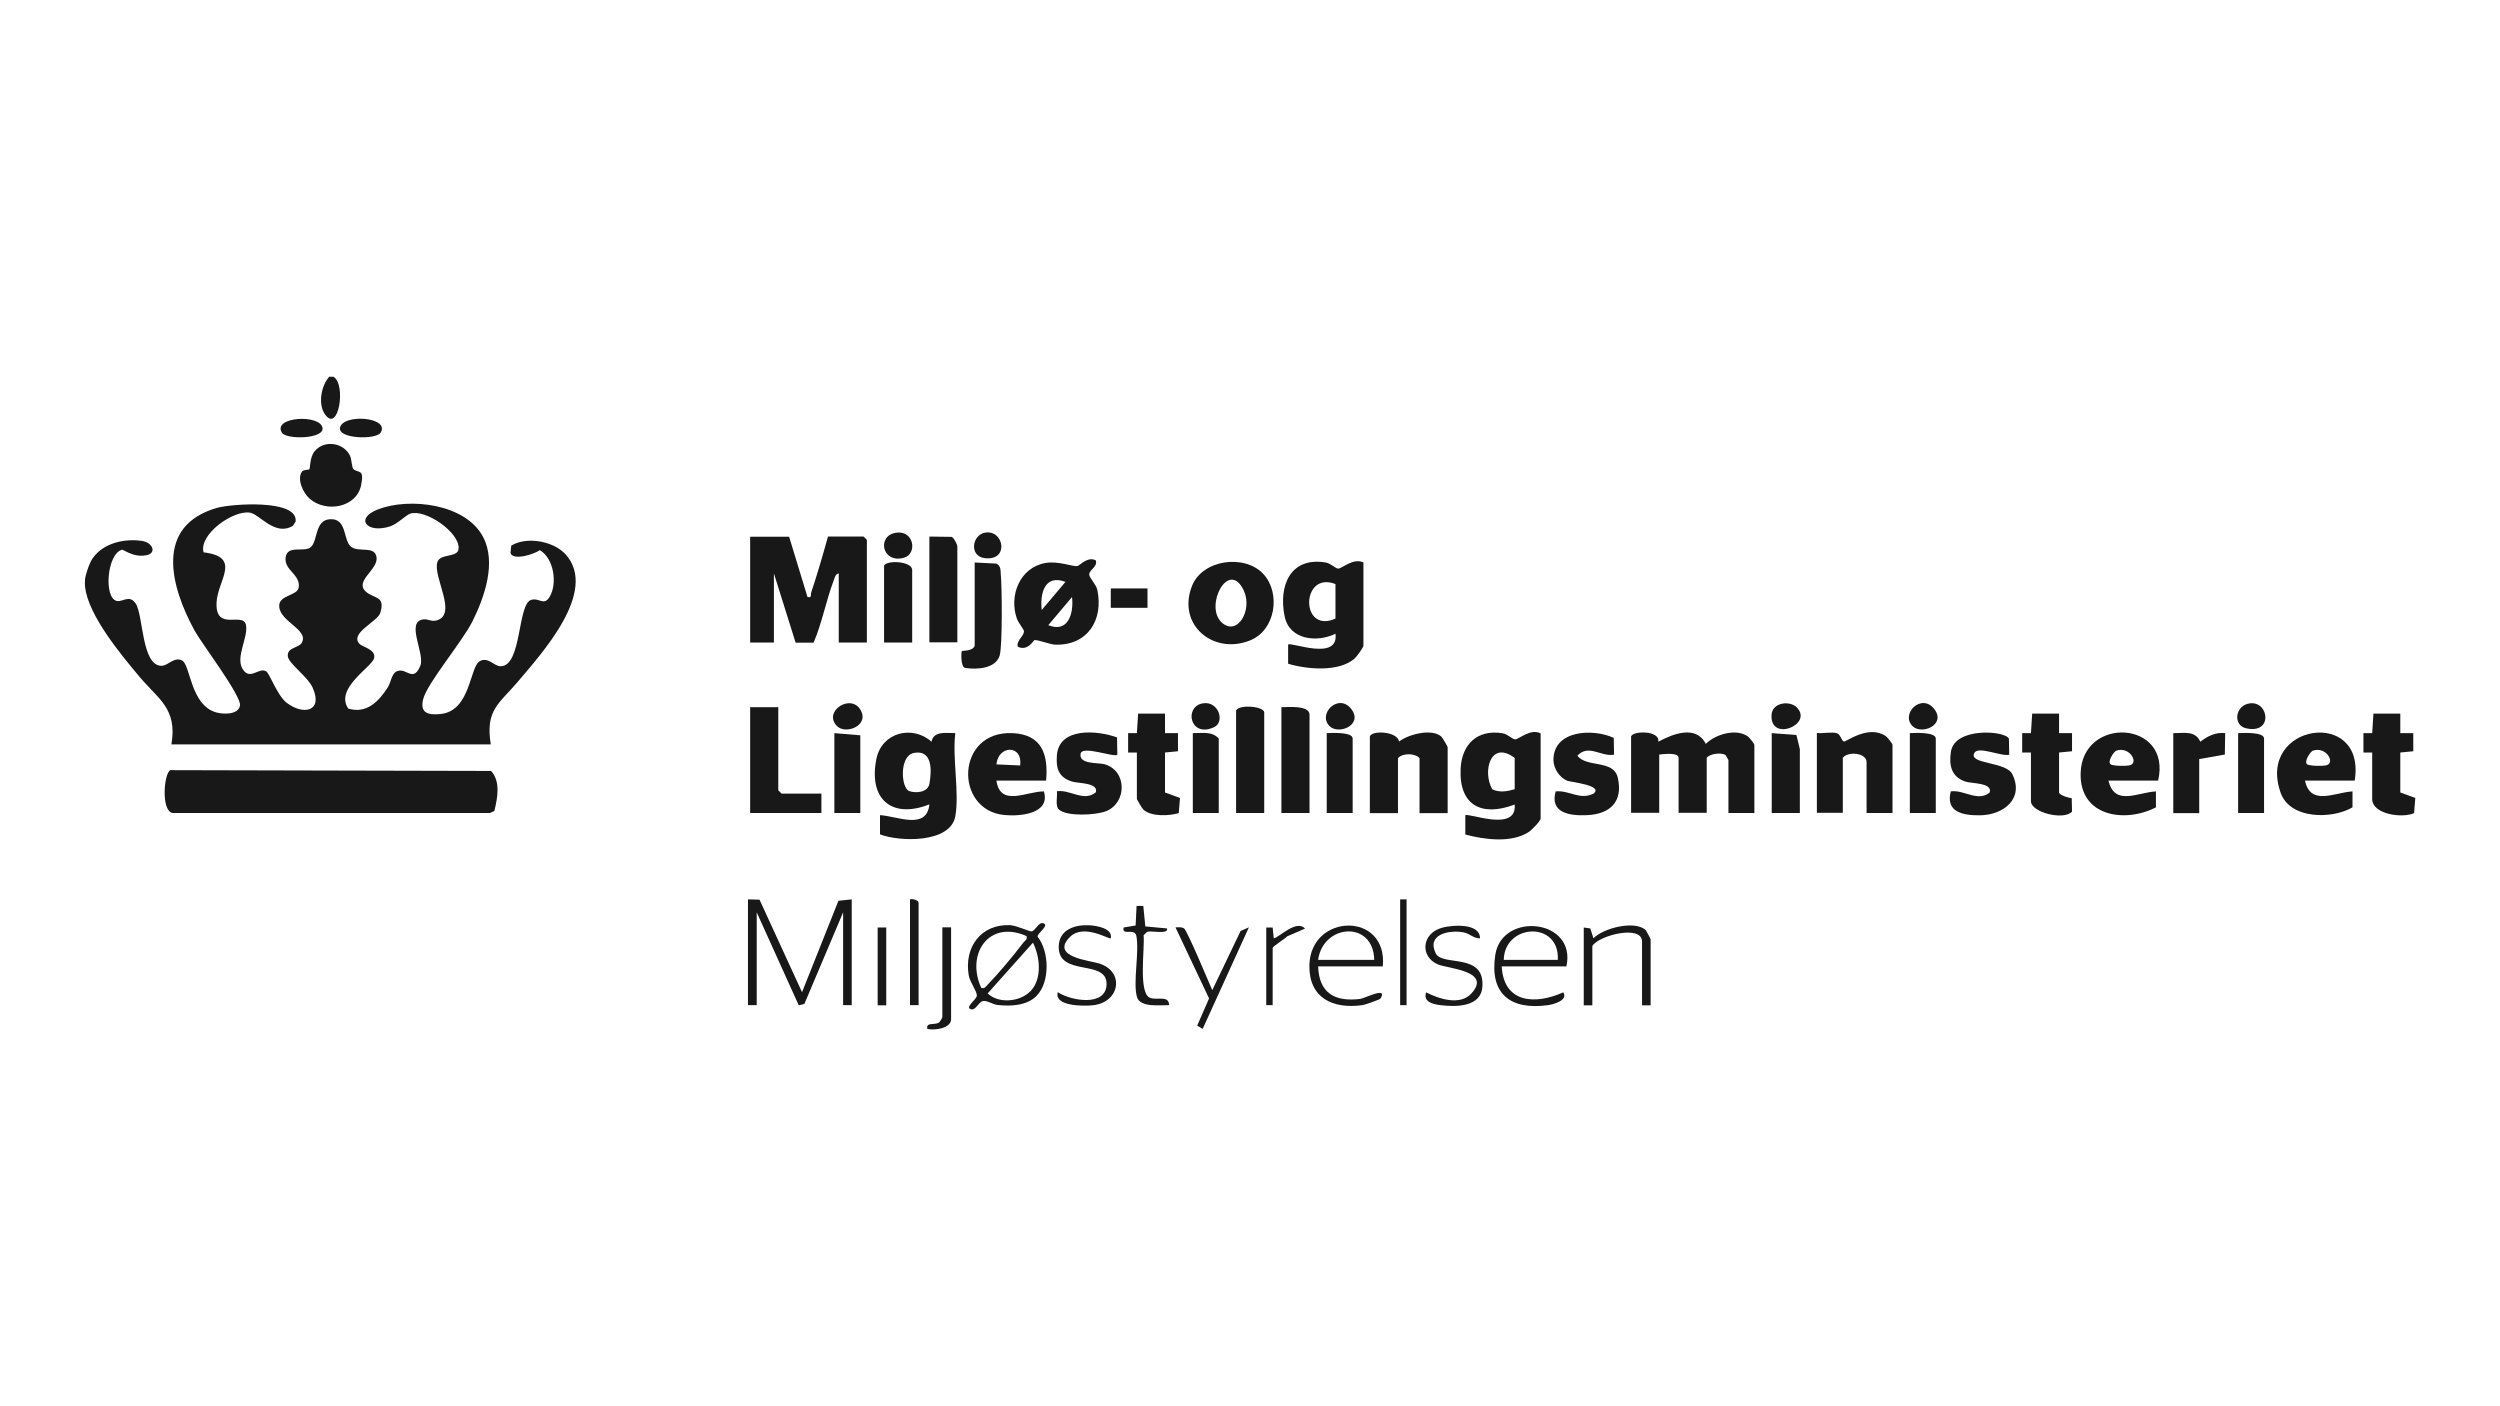 <?xml version="1.0" encoding="UTF-8"?>
<svg id="Layer_1" data-name="Layer 1" xmlns="http://www.w3.org/2000/svg" viewBox="0 0 160 90">
  <path d="M5.44,37.1c.03-.33.28-1.07.49-1.37.68-.98,2.04-1.28,3.16-1.11.69.1.97.8.25.92-.6.1-1-.1-1.51-.36-.98.21-1.21,3.08-.36,3.28.37.09.81-.43,1.21.16.5.73.37,4,1.66,3.99.42,0,.8-.6,1.31-.34.55.28.53,2.88,2.21,3.33.46.12,1.38.15,1.5-.44s-2.44-3.96-2.9-4.79c-1.55-2.83-2.6-6.72,1.44-7.87.89-.25,5.19-.58,5.02.88l-.17.27c-1.15.7-2.13-.74-2.75-.84-1.07-.18-3.29,1.39-2.97,2.54,2.47.3.9,1.77.83,3.2-.09,1.91,1.69.58,1.88,1.44.17.78-.69,2.06-.21,2.83s1.04-.15,1.51.15c.22.14.7,1.54,1.31,2.01,1.04.8,2.35.58,1.66-.97-.31-.7-1.55-1.55-1.59-2.01-.05-.6.71-.5.91-.89.41-.82-1.4-1.32-1.46-2.29-.05-.76,1.16-.66,1.25-1.23.11-.84-.95-1.09-.84-1.92s1.23-.28,1.63-.67c.43-.41.24-1.72,1.21-1.77,1.09-.07.84,1.31,1.32,1.74s1.55-.09,1.66.7-1.43,1.51-.69,2.19c.51.47,1.27.25.93,1.36-.17.57-2.01,1.31-1.32,2,.21.2,1.06.35.92.91s-2.54,1.93-1.65,3.22c1.18.35,1.95-.46,2.53-1.36.25-.39.23-1.12.86-1.07.43.03.83.64,1.22-.31.32-.77-.97-2.83.2-2.97.29-.04.51.17.87.06,1.32-.41-.27-2.77.02-3.72.18-.58,1.32-.27,1.36-.86.09-1.04-2.11-2.55-3.09-2.25-.26.08-.84.67-1.27.81-1.49.5-2.33-.49-.8-1.08,2.03-.78,5.62-.36,6.73,1.77.86,1.64.09,3.84-.68,5.39-.65,1.31-2.92,3.98-3.16,5-.21.85.29,1.02,1.09.94,1.98-.18,1.87-3.06,2.56-3.4.53-.26.89.34,1.31.34,1.37,0,1.07-4,1.96-4.25.53-.15.81.42,1.18-.2.51-.87.26-2.46-.63-2.98-.34.25-1.71.7-1.88.18l.05-.47c.98-.6,2.69-.3,3.47.55,2.14,2.36-1.53,6.36-3.05,8.16-1.16,1.38-2.1,1.79-1.73,4.01H10.97c.4-2.31-.87-2.92-2.07-4.36s-3.24-3.88-3.46-5.73c-.01-.13-.01-.29,0-.41Z" style="fill: #181818;"/>
  <path d="M21.34,24.11c.83.48.33,3.64-.54,2.41-.46-.65-.25-1.83.27-2.41h.28Z" style="fill: #181818;"/>
  <path d="M10.92,49.29l20.51.05c.62.69.41,1.73.21,2.56l-.28.13H11.04c-.75-.14-.55-2.6-.12-2.75Z" style="fill: #181818;"/>
  <path d="M50.5,34.34l1.18,3.87c.3.06.18-.12.24-.3.39-1.17.74-2.38,1.07-3.57h2.28l.21.21v6.57h-1.8v-4.42c-.23.04-.25.27-.32.44-.48,1.26-.75,2.73-1.29,3.99h-1.15s-1.39-4.43-1.39-4.43v4.42h-1.52v-6.77h2.49Z" style="fill: #181818;"/>
  <path d="M104.4,47.12c.11-.35,1.84-.39,1.73.35.95-.51,2.42-1.09,3.04.14.62-.62,1.94-1.01,2.69-.48.1.07.42.47.42.55v4.35h-1.66v-3.39l-.18-.31c-.24-.19-1.01-.1-1.21.17v3.52h-1.8v-3.52c0-.37-1.02-.23-1.24-.21v3.73h-1.8v-4.91Z" style="fill: #181818;"/>
  <path d="M87.26,36v5.32c0,.11-.42.7-.56.82-1,.89-3.06.7-4.26.34v-1.23c.17-.18,3.26,1.09,3.03-.69-1.19.58-2.94.39-3.25-1.1-.41-1.96.35-3.84,2.63-3.46.34.06.64.41.81.39.28-.04.96-.7,1.61-.39ZM85.47,37.38c-2.21-.87-2.28,3.22,0,2.21v-2.21Z" style="fill: #181818;"/>
  <path d="M61.14,52.24c-.31,1.74-3.58,1.64-4.82,1.16v-1.23c1.07.05,2.99.99,3.16-.69-2.43.96-3.91-.36-3.39-2.91.34-1.7,2.3-2.19,3.53-1.1.12-.71.97-.55,1.52-.55-.2,1.58.27,3.82,0,5.32ZM58.48,48.19c-.95.2-.81,2.26-.29,2.44.43.15,1.18.09,1.29-.46.16-.86.2-2.22-1-1.98Z" style="fill: #181818;"/>
  <path d="M98.6,46.92v5.46c0,.17-.59.76-.78.88-1.12.71-2.83.47-4.04.15v-1.23c.18-.19,3.32,1.12,3.16-.69-2.1.8-3.57.07-3.46-2.29.07-1.56,1.07-2.54,2.69-2.27.34.06.65.41.81.39.28-.04.96-.7,1.61-.39ZM96.94,50.51v-2c-1.54-1.17-2.09.86-1.43,2.01.48.22.95.13,1.43-.01Z" style="fill: #181818;"/>
  <path d="M70.13,35.86c.14.42-.42.6-.42.9,0,.23.45.64.52,1,.4,1.92-.62,3.54-2.66,3.5-.37,0-1.12-.33-1.37-.29-.06.01-.42.73-1.06.42-.12-.39.44-.71.39-1.01-.03-.14-.35-.51-.45-.79-.52-1.48.19-3.27,1.83-3.56.83-.14,1.73.24,2.04.2.14-.02.66-.64,1.17-.37ZM68.19,37.24c-1.32-.5-1.64.71-1.52,1.8l1.52-1.8ZM67.09,40.01c1.27.52,1.64-.75,1.52-1.8l-1.52,1.8Z" style="fill: #181818;"/>
  <path d="M87.68,47.12c.12-.39,1.76-.32,1.86.34.6-.47,2.09-.85,2.69-.33.08.06.42.65.42.69v4.22h-1.8v-3.52c-.3-.33-1.08-.33-1.38,0v3.52h-1.8v-4.91Z" style="fill: #181818;"/>
  <path d="M121.12,52.03h-1.66v-3.25c0-.61-1.2-.71-1.52-.28v3.52h-1.66v-5.11c.38.05.95-.09,1.29.02.23.08.29.49.44.53.14.03,1.59-1.11,2.69-.34.1.07.42.47.42.55v4.35Z" style="fill: #181818;"/>
  <path d="M80.86,36.74c1.12,1.22.78,3.58-.84,4.24-2.35.96-4.7-.98-3.74-3.46.67-1.73,3.39-2.07,4.58-.78ZM78.18,39.83c1,.93,2.01-.78,1.42-2.04-.96-2.04-2.54.98-1.42,2.04Z" style="fill: #181818;"/>
  <path d="M138.12,49.96h-3.18c.4,1.66,1.86.75,3.04.69v1.02c-2,1.03-4.89.58-4.82-2.18.09-3.7,5.86-3.4,4.96.47ZM135.45,48.04c-.16.05-.6.71-.37.88.2.11.94.11,1.18.07.67-.11.07-1.24-.81-.95Z" style="fill: #181818;"/>
  <path d="M66.95,49.96h-3.18c.25,1.71,1.93.68,3.04.69.43,1.44-1.53,1.61-2.54,1.51-3.22-.32-3.1-5.41.54-5.24,1.88.09,2.29,1.37,2.14,3.05ZM65.29,48.99c.18-1.34-1.4-1.32-1.52-.07l1.52.07Z" style="fill: #181818;"/>
  <path d="M150.7,49.96h-3.18c.35,1.65,1.91.75,3.04.69v1.02c-1.31.77-3.98.77-4.59-.91-1.61-4.45,5.5-5.53,4.73-.79ZM148.03,48.04c-.16.05-.6.71-.37.88.2.11.94.11,1.18.07.67-.11.07-1.24-.81-.95Z" style="fill: #181818;"/>
  <polygon points="49.81 45.26 49.81 50.58 50.02 50.79 52.57 50.79 52.57 52.03 48.01 52.03 48.01 45.26 49.81 45.26" style="fill: #181818;"/>
  <path d="M71.49,47.21l.02,1.09c-.2.2-2.24-.61-2.35-.07-.14.7,1.12.57,1.53.68,1.46.42,1.44,2.48.09,3.01-.65.25-2.47.35-3-.1-.27-.23-.09-.85-.14-1.18.83-.13,1.72.7,2.49.07.2-.63-1.16-.57-1.52-.69-.86-.27-1.03-.83-.97-1.67.13-1.82,2.59-1.62,3.86-1.15Z" style="fill: #181818;"/>
  <path d="M103.28,47.21l.02,1.09c-.84.15-1.64-.71-2.35.07.62.78,2.33.23,2.59,1.41.35,1.54-.51,2.33-1.98,2.39-1.11.05-2.38-.14-2-1.52.87-.09,1.53.57,2.41.15.72-.53-1.46-.75-1.66-.83-.5-.2-.88-.78-.89-1.32-.01-1.93,2.52-2.04,3.85-1.43Z" style="fill: #181818;"/>
  <path d="M128.59,48.3c-.45.14-1.94-.55-2.21-.14-.5.76,2.01.56,2.41,1.39.77,1.57-.57,2.61-2.07,2.63-1.09.01-2.22-.2-1.87-1.53.83-.13,1.72.7,2.49.07.2-.63-1.16-.57-1.52-.69-.93-.29-1.1-1.04-.96-1.93.26-1.6,3.53-1.33,3.71-.82l.02,1.02Z" style="fill: #181818;"/>
  <polygon points="47.87 57.56 48.61 57.58 51.33 63.5 53.66 57.65 54.51 57.56 54.51 64.33 53.96 64.33 53.96 58.39 51.48 64.25 51.12 64.34 48.43 58.39 48.43 64.33 47.87 64.33 47.87 57.56" style="fill: #181818;"/>
  <path d="M151.81,48.16h-.55s0-1.24,0-1.24h.56s.08-1.25.08-1.25h1.72s0,1.25,0,1.25h.83s0,1.16,0,1.16l-.83.08v2.56l.96.35-.08.97c-.73.34-2.68.09-2.68-.91v-2.97Z" style="fill: #181818;"/>
  <path d="M72.75,48.16h-.55s0-1.24,0-1.24h.56s.08-1.25.08-1.25h1.72s0,1.25,0,1.25h.83s0,1.16,0,1.16l-.83.08v2.56l.96.35-.08.97c-.63.18-1.74.24-2.26-.22-.08-.07-.42-.65-.42-.69v-2.97Z" style="fill: #181818;"/>
  <path d="M129.97,48.16h-.55s0-1.24,0-1.24h.56s.08-1.25.08-1.25h1.72s0,1.25,0,1.25h.83s0,1.16,0,1.16l-.83.08v2.56c0,.16.63.36.81.36l.02.86c-.5.58-2.63.07-2.63-.67v-3.11Z" style="fill: #181818;"/>
  <path d="M80.91,52.03h-1.8v-6.57c.25-.4,1.8-.25,1.8.14v6.43Z" style="fill: #181818;"/>
  <path d="M61.28,41.11h-1.8v-6.77l1.43.02c.15.06.36.51.36.6v6.15Z" style="fill: #181818;"/>
  <path d="M82.01,45.26c.41,0,1.8-.14,1.8.48v6.29h-1.8v-6.77Z" style="fill: #181818;"/>
  <path d="M62.39,36l1.38.07c.29.16.26.4.28.68.08.79.11,4.6-.07,5.2-.26.85-1.45.91-2.2.8-.31-.03-.27-1.03-.22-1.08.04-.04.71.02.82-.35v-5.32Z" style="fill: #181818;"/>
  <path d="M22.62,30.02c.29.28.72-.06.49,1.04-.3,1.43-2.24,1.77-3.29.86-.42-.36-.84-1.27-.49-1.74.1-.14.41-.09.47-.15.05-.05.03-.77.32-1.13.61-.78,1.9-.58,2.29.29.1.22.1.73.21.83Z" style="fill: #181818;"/>
  <path d="M139.09,46.92c.68.01,1.39-.19,1.73.55.47-.36.98-.62,1.59-.55l-.02,1.37-1.64.29v3.46h-1.66v-5.11Z" style="fill: #181818;"/>
  <path d="M66.35,63.73c-.64.64-1.65.68-2.5.59-.31-.03-.68-.31-.95-.25s-.45.58-.72.53c-.51-.1.34-.62.34-.89s-.45-.87-.52-1.28c-.31-1.8.77-3.3,2.65-3.22.4.02,1.25.42,1.37.4.24-.04.44-.58.71-.53.53.1-.4.68-.32.87.75.95.8,2.91-.07,3.78ZM65.7,59.91c-2.4-1.07-3.9,1.13-2.9,3.32.23.05.28-.07.41-.21.69-.71,1.68-1.89,2.28-2.69.1-.14.27-.17.21-.41ZM65.93,63.46c.78-.78.64-2.21.18-3.13l-2.9,3.25c.7.67,2.06.54,2.71-.12Z" style="fill: #181818;"/>
  <path d="M56.58,36.21c.11-.37,1.8-.32,1.8.28v4.63h-1.8v-4.91Z" style="fill: #181818;"/>
  <path d="M113.39,46.92l1.58.12s.22.87.22.91v4.08h-1.8v-5.11Z" style="fill: #181818;"/>
  <polygon points="55.06 47.06 55.06 52.03 53.4 52.03 53.4 46.92 55.06 47.06" style="fill: #181818;"/>
  <path d="M123.89,52.03h-1.66v-5.11c.31-.01,1.66-.09,1.66.35v4.77Z" style="fill: #181818;"/>
  <path d="M86.57,52.03h-1.66v-5.11c.31-.01,1.66-.09,1.66.35v4.77Z" style="fill: #181818;"/>
  <path d="M144.9,52.03h-1.66v-5.11c.31-.01,1.66-.09,1.66.35v4.77Z" style="fill: #181818;"/>
  <path d="M78,52.03h-1.66v-5.11c.58.01,1.23-.14,1.66.35v4.77Z" style="fill: #181818;"/>
  <path d="M88.51,61.85h-4.15c.06,1.72,1.08,2.28,2.7,2.08.29-.04,1.79-.83,1.29-.02-.04.06-.99.4-1.17.42-1.88.26-3.41-.46-3.38-2.54.06-3.36,5.03-3.47,4.7.06ZM87.95,61.43c-.05-2.54-3.27-2.31-3.59,0h3.59Z" style="fill: #181818;"/>
  <path d="M100.26,61.85h-4.15c.13,2.37,2.16,2.46,3.94,1.66.32.5-.58.76-.98.82-2.4.33-3.76-.72-3.37-3.23.44-2.78,5.22-2.29,4.55.75ZM99.7,61.43c.13-2.51-3.41-2.33-3.46,0h3.46Z" style="fill: #181818;"/>
  <path d="M101.36,59.36l.42.06.2.63c.64-.66,2.66-1.17,3.35-.52.02.02.31.55.31.59v4.22h-.55v-4.08c0-1.1-2.76-.4-3.18.28v3.8h-.55v-4.98Z" style="fill: #181818;"/>
  <path d="M77.59,63.36l1.81-3.78.53-.23-2.96,6.5-.35-.21.76-1.74-2.15-4.55c.19,0,.38-.04.55.07.19.11,1.58,3.44,1.8,3.94Z" style="fill: #181818;"/>
  <path d="M71.09,60.05c-.09.1-1.75-.98-2.63-.07-1.25,1.28,1.31,1.49,1.91,1.69,1.63.53,1.3,2.5-.45,2.67-.6.06-2.48.06-2.22-.84.8.54,3.07.96,3.12-.49.06-1.68-3.15-.44-3.06-2.48.05-1.07,1.08-1.37,2.01-1.31.44.03,1.46.2,1.32.83Z" style="fill: #181818;"/>
  <path d="M94.73,60.05c-.41.03-.66-.31-1.07-.38-.9-.17-2.38.12-1.77,1.35.42.85,3.16-.08,2.98,2.15-.1,1.29-1.69,1.28-2.69,1.16-.52-.07-1.1-.22-.91-.82.82.42,2.18.87,2.9.07,1.34-1.46-1.55-1.59-2.15-1.86-1.17-.51-1.03-2,.29-2.35.67-.18,2.41-.3,2.41.68Z" style="fill: #181818;"/>
  <path d="M73.17,57.97l.13,1.32,1.39.13c.12.42-1.12.1-1.29.23l-.21.21c.09.79-.35,3.64.39,3.99.43.2,1.24-.19,1.24.48-.54-.01-1.84.17-2.05-.51-.28-.94.17-2.9-.05-3.96-.15-.47-.93.05-.81-.5l.77-.13.06-1.25h.41Z" style="fill: #181818;"/>
  <path d="M60.87,59.36v5.87c0,.59-1.07.73-1.52.62-.1-.45.45-.23.73-.4.07-.04.23-.3.23-.36v-5.74h.55Z" style="fill: #181818;"/>
  <path d="M58.79,64.33h-.55v-6.77c.16-.06.55.06.55.21v6.57Z" style="fill: #181818;"/>
  <path d="M81.04,59.36h.41s.07.69.07.69c.28,0,1.45-1.24,2-.62l-1.15.5c-.13.16-.92.63-.92.74v3.66h-.41v-4.98Z" style="fill: #181818;"/>
  <rect x="71.09" y="37.66" width="2.35" height="1.24" style="fill: #181818;"/>
  <rect x="89.61" y="57.56" width=".41" height="6.77" style="fill: #181818;"/>
  <rect x="56.17" y="59.36" width=".55" height="4.98" style="fill: #181818;"/>
  <path d="M24.36,27.69c-.28.46-2.72.41-2.6-.31.16-.92,3.22-.7,2.6.31Z" style="fill: #181818;"/>
  <path d="M18.04,27.69c-.62-1.02,2.44-1.2,2.6-.31.13.72-2.32.77-2.6.31Z" style="fill: #181818;"/>
  <path d="M57.38,34.09c1.13-.14,1.33,1.35.49,1.6-1.43.42-1.79-1.44-.49-1.6Z" style="fill: #181818;"/>
  <path d="M115.01,45.29c1.04,1.09-1.75,2.23-1.63.45.05-.79,1.18-.93,1.63-.45Z" style="fill: #181818;"/>
  <path d="M53.57,46.47c-.95-.95.98-2.19,1.56-.93.42.92-1.01,1.48-1.56.93Z" style="fill: #181818;"/>
  <path d="M77,45.01c1-.15,1.41,1.2.7,1.53-1.55.72-1.95-1.34-.7-1.53Z" style="fill: #181818;"/>
  <path d="M144.03,45.01c1.19-.11,1.45,1.99-.28,1.6-.87-.19-.71-1.51.28-1.6Z" style="fill: #181818;"/>
  <path d="M122.4,46.47c-.79-.79.6-2.16,1.41-1.07.74,1-.83,1.65-1.41,1.07Z" style="fill: #181818;"/>
  <path d="M85.09,46.47c-.79-.79.6-2.16,1.41-1.07.74,1-.83,1.65-1.41,1.07Z" style="fill: #181818;"/>
  <path d="M63.04,34.09c1.21-.22,1.58,1.83-.02,1.63-1-.12-.82-1.48.02-1.63Z" style="fill: #181818;"/>
</svg>